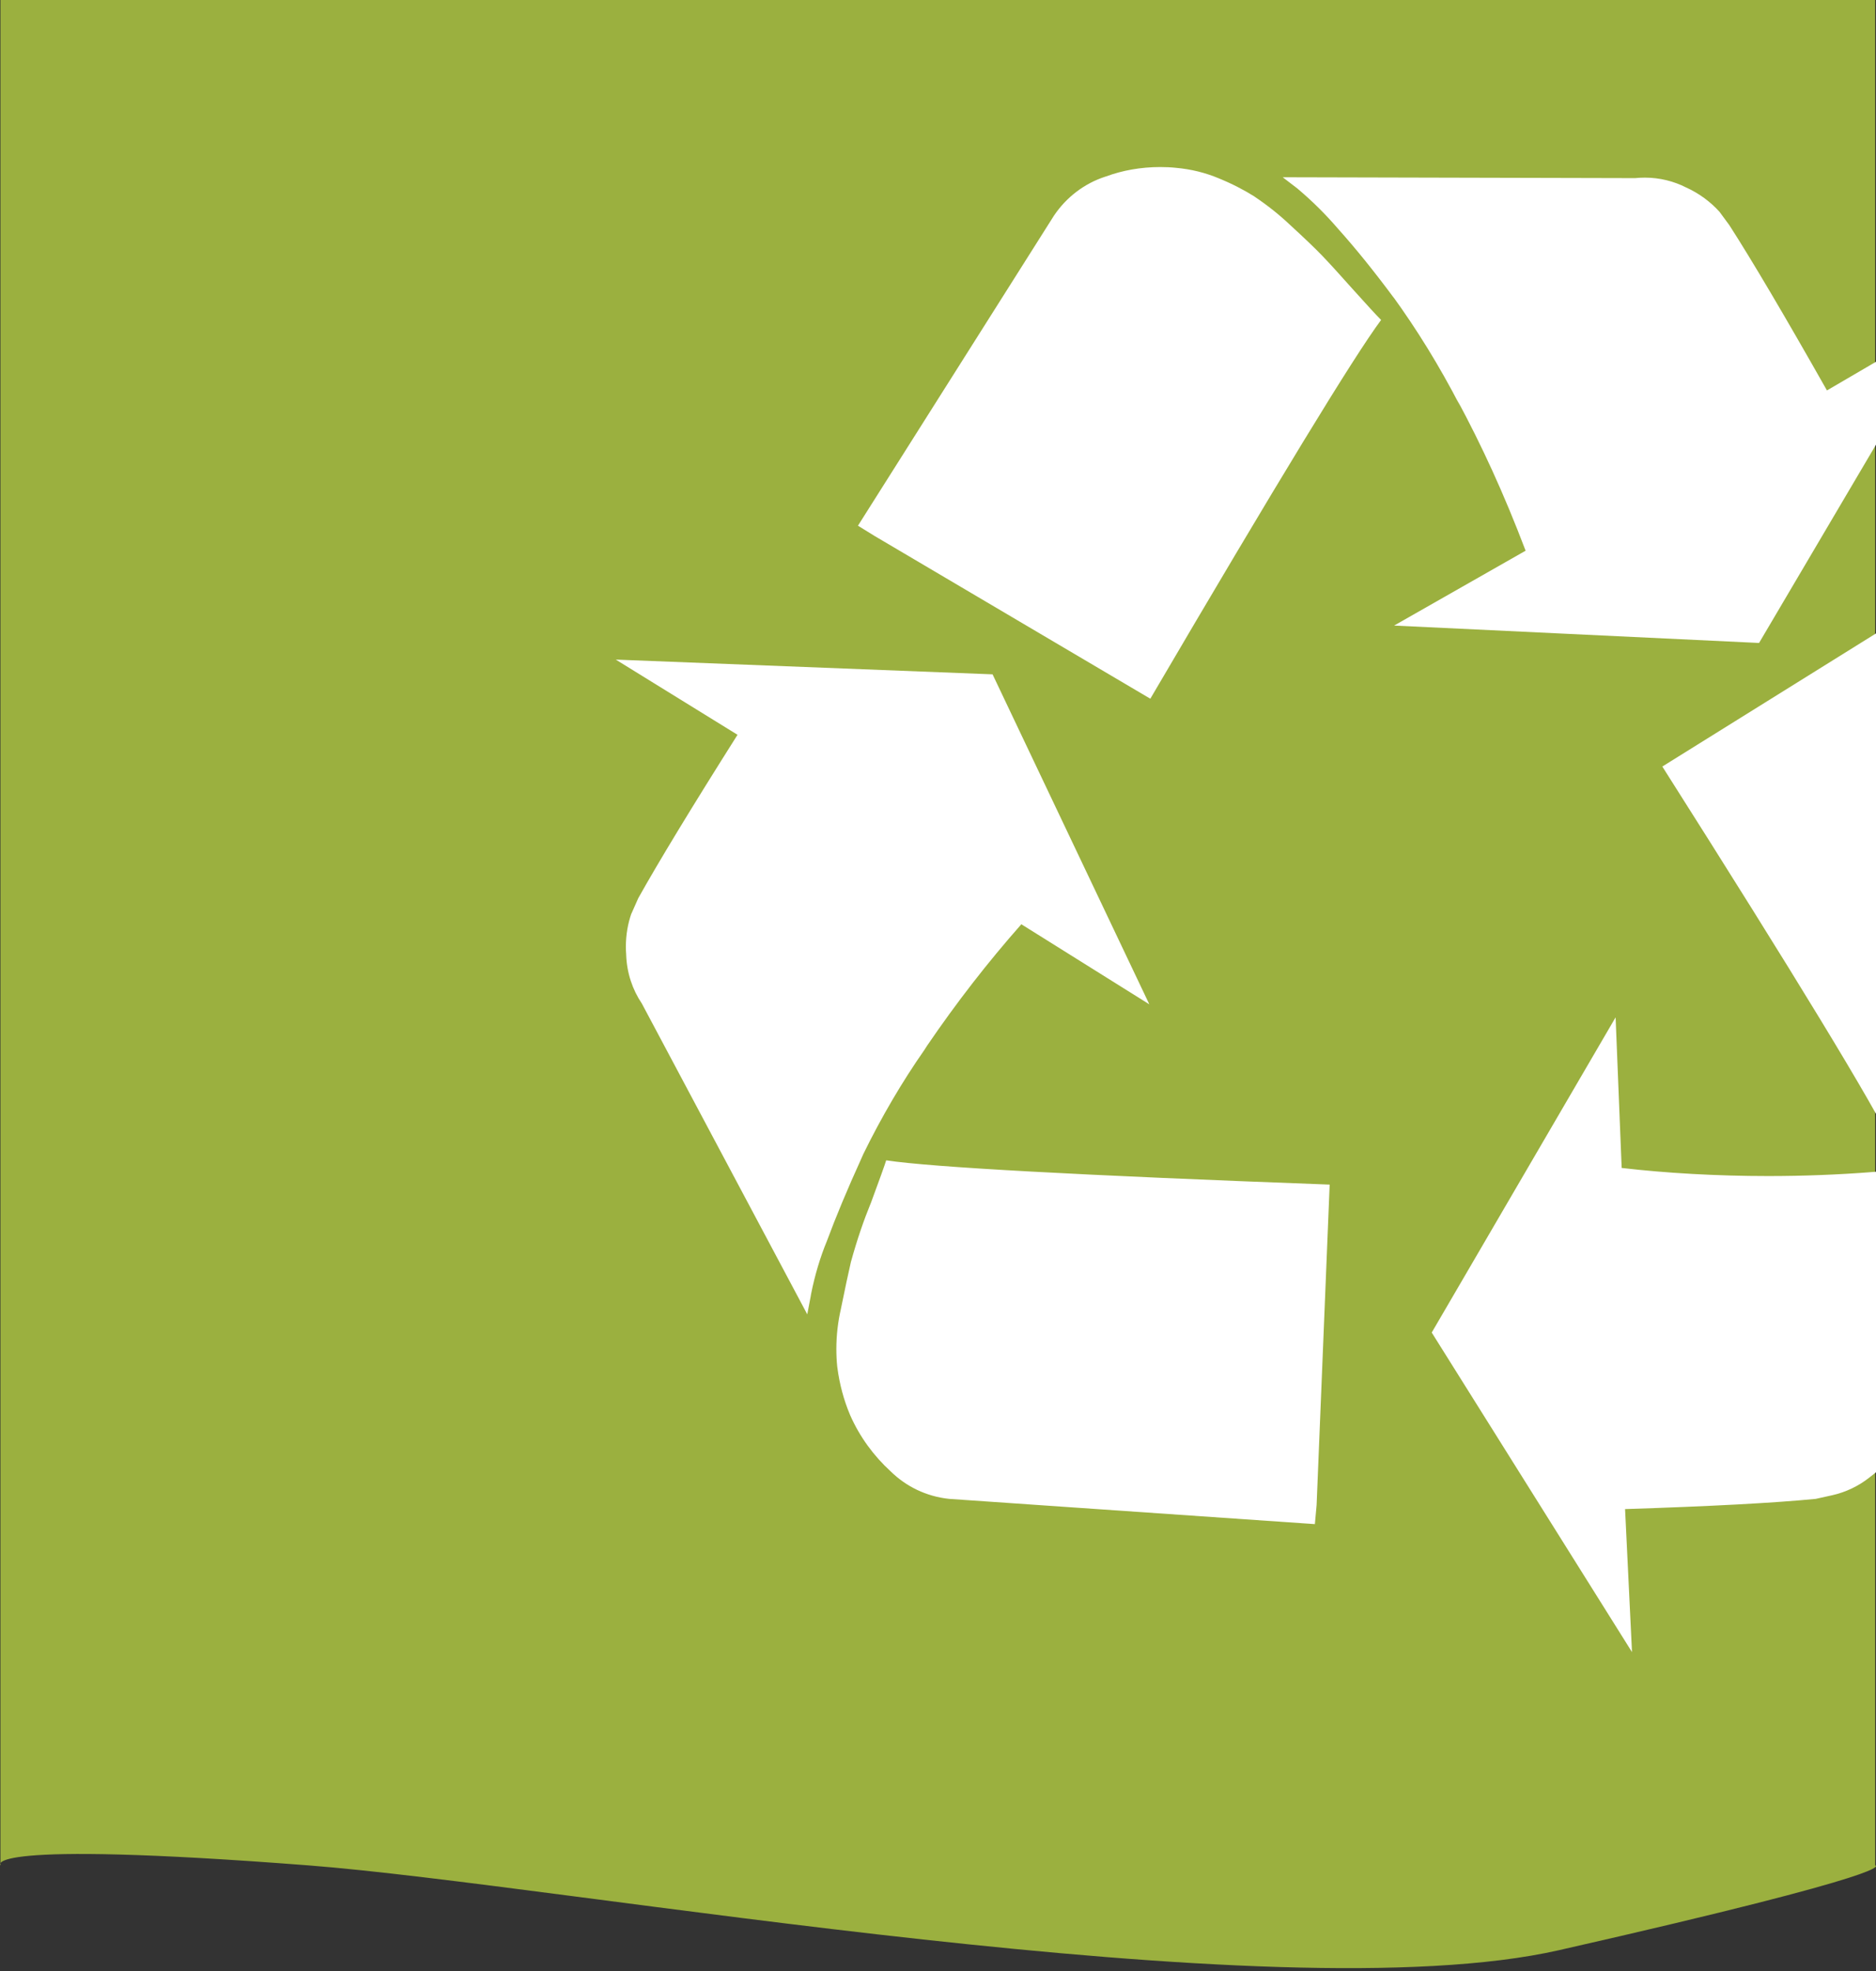 <svg width="393" height="413" viewBox="0 0 393 413" fill="none" xmlns="http://www.w3.org/2000/svg">
<rect x="0" y="0" width="393" height="413" fill="#333333" stroke="none"/>
<path d="M392.824 0H0.093V390.838C0.093 390.838 -5.023 385.454 64.64 390.838C118.5 395 266.856 422.167 326.597 408.603C399.751 391.993 392.824 390.838 392.824 390.838V0Z" fill="#9BB03F"/>
<g clip-path="url(#clip0_1199_1134)">
<path d="M278.551 248.183L275.815 315.316L275.452 319.335L198.829 314.045C194.032 313.54 189.806 311.439 186.603 308.302C183.012 305.022 180.108 301.041 178.124 296.569L178.034 296.348C176.802 293.431 175.868 290.047 175.415 286.508L175.389 286.313C175.272 285.211 175.207 283.928 175.207 282.631C175.207 279.74 175.544 276.914 176.167 274.204L176.115 274.45C177.031 269.947 177.744 266.602 178.254 264.415C179.576 259.644 180.912 255.768 182.455 251.982L182.182 252.747C184.248 247.155 185.402 243.944 185.644 243.114C195.143 244.557 226.103 246.251 278.525 248.196L278.551 248.183ZM207.931 141.287L240.771 210.429L213.96 193.652C207.01 201.509 200.333 210.105 194.201 219.116L193.63 220.01C189.067 226.532 184.659 234.012 180.847 241.817L180.406 242.816C177.485 249.238 175.086 254.986 173.211 260.059C171.862 263.313 170.695 267.164 169.905 271.157L169.84 271.559L169.114 275.384L134.458 210.261C132.514 207.382 131.308 203.869 131.178 200.07V200.031C131.139 199.526 131.113 198.929 131.113 198.333C131.113 195.87 131.528 193.51 132.293 191.319L132.254 191.474L133.706 188.194C137.985 180.536 144.917 169.123 154.502 153.954L129 138.201L207.931 141.287ZM432.484 235.607L398.244 301.093C396.831 304.568 394.536 307.446 391.645 309.546L391.593 309.585C389.363 311.349 386.692 312.645 383.788 313.293L383.658 313.319L380.378 314.045C371.743 314.892 358.428 315.605 340.433 316.185L341.885 346.147L299.93 279.195L338.449 213.152L339.72 244.709C348.938 245.785 359.608 246.407 370.421 246.407C377.785 246.407 385.084 246.122 392.293 245.564L391.333 245.629C402.678 244.877 413.244 242.725 423.253 239.341L422.372 239.6L432.484 235.607ZM289.325 67.037C283.62 74.695 267.505 101.147 240.979 146.395L183.194 112.284L179.732 110.145L220.779 45.203C223.372 41.34 227.132 38.449 231.553 37.01L231.696 36.971C235.079 35.713 238.982 35 243.053 35C244.194 35 245.322 35.052 246.437 35.169L246.294 35.156C249.548 35.441 252.556 36.206 255.344 37.373L255.149 37.295C258.092 38.488 260.582 39.784 262.941 41.262L262.734 41.145C265.56 43.038 268.036 45.022 270.318 47.187L270.292 47.161C273.214 49.841 275.405 51.937 276.866 53.449C278.326 54.962 280.517 57.36 283.439 60.645C286.386 63.929 288.348 66.06 289.325 67.037ZM408.81 123.032L447.485 189.257C449.067 192.343 450 195.986 450 199.85C450 201.017 449.909 202.17 449.754 203.298L449.767 203.169C449.015 208.251 447.251 212.815 444.671 216.808L444.749 216.678C443.025 219.258 441.041 221.488 438.772 223.394L438.72 223.433C436.672 225.209 434.403 226.895 432.018 228.399L431.784 228.528C429.269 230.019 426.339 231.368 423.279 232.431L422.929 232.534C419.221 233.874 416.369 234.847 414.372 235.452C412.376 236.057 409.242 236.908 404.973 238.006L396.584 240.145C392.444 231.389 376.329 204.876 348.238 160.605L405.336 125.029L408.81 123.032ZM382.725 81.804L408.629 66.66L368.502 134.714L292.048 131.071L319.598 115.383C314.996 103.287 310.393 93.317 305.22 83.709L305.92 85.136C301.408 76.436 296.832 69.072 291.775 62.071L292.138 62.602C287.946 56.941 284.022 52.075 280.366 48.004C277.721 44.918 274.921 42.144 271.913 39.603L271.809 39.512L268.711 37.139L342.546 37.321C343.156 37.256 343.856 37.217 344.582 37.217C347.693 37.217 350.649 37.969 353.242 39.291L353.139 39.239C355.952 40.51 358.325 42.273 360.269 44.438L360.282 44.464L362.292 47.2C367.037 54.581 373.848 66.116 382.725 81.804Z" fill="white"/>
</g>
<defs>
<clipPath id="clip0_1199_1134">
<rect width="321" height="311.147" fill="white" transform="translate(129 35)"/>
</clipPath>
</defs>
</svg>
